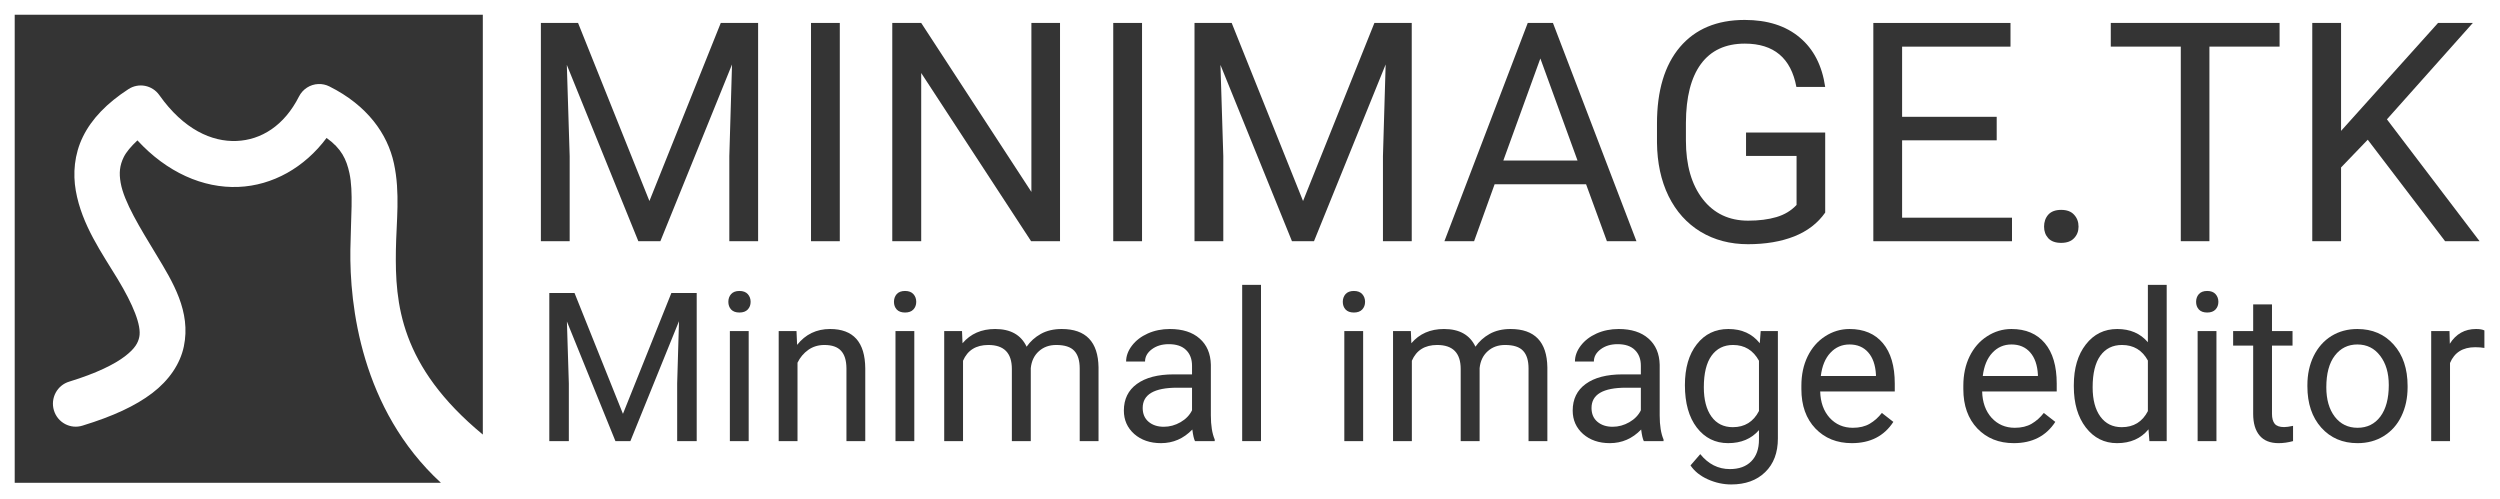 <?xml version="1.0" encoding="UTF-8" standalone="no"?>
<!-- Created with Inkscape (http://www.inkscape.org/) -->

<svg
   xmlns:dc="http://purl.org/dc/elements/1.1/"
   xmlns:cc="http://creativecommons.org/ns#"
   xmlns:rdf="http://www.w3.org/1999/02/22-rdf-syntax-ns#"
   xmlns:svg="http://www.w3.org/2000/svg"
   xmlns="http://www.w3.org/2000/svg"
   xmlns:sodipodi="http://sodipodi.sourceforge.net/DTD/sodipodi-0.dtd"
   xmlns:inkscape="http://www.inkscape.org/namespaces/inkscape"
   width="169.991mm"
   height="33.964mm"
   viewBox="0 0 602.332 120.345"
   id="svg2"
   version="1.1"
   inkscape:version="0.91 r13725"
   sodipodi:docname="logo.svg">
  <defs
     id="defs4" />
  <sodipodi:namedview
     id="base"
     pagecolor="#ffffff"
     bordercolor="#666666"
     borderopacity="1.0"
     inkscape:pageopacity="0.0"
     inkscape:pageshadow="2"
     inkscape:zoom="0.98994949"
     inkscape:cx="282.32224"
     inkscape:cy="108.36613"
     inkscape:document-units="px"
     inkscape:current-layer="layer1"
     showgrid="false"
     showguides="true"
     inkscape:guide-bbox="true"
     inkscape:window-width="1301"
     inkscape:window-height="744"
     inkscape:window-x="65"
     inkscape:window-y="24"
     inkscape:window-maximized="1"
     fit-margin-top="1"
     fit-margin-left="1"
     fit-margin-right="1"
     fit-margin-bottom="1" />
  <g
     inkscape:label="Layer 1"
     inkscape:groupmode="layer"
     id="layer1"
     transform="translate(-255.562,-203.832)">
    <rect
       style="opacity:1;fill:#ffffff;fill-opacity:1;stroke:none;stroke-width:11.3;stroke-linecap:round;stroke-linejoin:round;stroke-miterlimit:4;stroke-dasharray:none;stroke-opacity:1"
       id="rect4920"
       width="705.086"
       height="260.619"
       x="223.237"
       y="143.359" />
    <g
       transform="matrix(3.482,0,0,3.482,-961.206,-533.063)"
       style="font-style:normal;font-variant:normal;font-weight:normal;font-stretch:normal;font-size:21.244px;line-height:125%;font-family:roboto;-inkscape-font-specification:'roboto, Normal';text-align:start;letter-spacing:0px;word-spacing:0px;writing-mode:lr-tb;text-anchor:start;fill:#343434;fill-opacity:1;stroke:none;stroke-width:1px;stroke-linecap:butt;stroke-linejoin:miter;stroke-opacity:1"
       id="flowRoot4158">
      <path
         d="m 389.443,213.216 4.938,12.323 4.938,-12.323 2.583,0 0,15.103 -1.992,0 0,-5.882 0.187,-6.348 -4.958,12.23 -1.525,0 -4.948,-12.199 0.197,6.317 0,5.882 -1.992,0 0,-15.103 2.573,0 z"
         id="path4304"
         inkscape:connector-curvature="0" />
      <path
         d="m 407.554,228.32 -1.992,0 0,-15.103 1.992,0 0,15.103 z"
         id="path4306"
         inkscape:connector-curvature="0" />
      <path
         d="m 422.793,228.32 -2.002,0 -7.604,-11.639 0,11.639 -2.002,0 0,-15.103 2.002,0 7.624,11.691 0,-11.691 1.981,0 0,15.103 z"
         id="path4308"
         inkscape:connector-curvature="0" />
      <path
         d="m 428.467,228.32 -1.992,0 0,-15.103 1.992,0 0,15.103 z"
         id="path4310"
         inkscape:connector-curvature="0" />
      <path
         d="m 434.67,213.216 4.938,12.323 4.938,-12.323 2.583,0 0,15.103 -1.992,0 0,-5.882 0.187,-6.348 -4.958,12.23 -1.525,0 -4.948,-12.199 0.197,6.317 0,5.882 -1.992,0 0,-15.103 2.573,0 z"
         id="path4312"
         inkscape:connector-curvature="0" />
      <path
         d="m 459.192,224.378 -6.328,0 -1.421,3.942 -2.054,0 5.767,-15.103 1.743,0 5.778,15.103 -2.044,0 -1.442,-3.942 z m -5.726,-1.639 5.135,0 -2.573,-7.064 -2.562,7.064 z"
         id="path4314"
         inkscape:connector-curvature="0" />
      <path
         d="m 475.737,226.339 q -0.768,1.1 -2.147,1.649 -1.369,0.539 -3.195,0.539 -1.846,0 -3.278,-0.861 -1.431,-0.871 -2.22,-2.469 -0.778,-1.597 -0.799,-3.703 l 0,-1.317 q 0,-3.413 1.587,-5.29 1.597,-1.878 4.481,-1.878 2.365,0 3.807,1.214 1.442,1.203 1.763,3.423 l -1.992,0 q -0.56,-2.998 -3.568,-2.998 -2.002,0 -3.039,1.411 -1.027,1.4 -1.037,4.066 l 0,1.234 q 0,2.541 1.162,4.046 1.162,1.494 3.143,1.494 1.12,0 1.961,-0.249 0.84,-0.249 1.39,-0.84 l 0,-3.392 -3.496,0 0,-1.618 5.477,0 0,5.539 z"
         id="path4316"
         inkscape:connector-curvature="0" />
      <path
         d="m 487.604,221.339 -6.545,0 0,5.353 7.604,0 0,1.629 -9.595,0 0,-15.103 9.491,0 0,1.639 -7.5,0 0,4.855 6.545,0 0,1.629 z"
         id="path4318"
         inkscape:connector-curvature="0" />
      <path
         d="m 490.882,227.314 q 0,-0.498 0.29,-0.83 0.301,-0.332 0.892,-0.332 0.591,0 0.892,0.332 0.311,0.332 0.311,0.83 0,0.477 -0.311,0.799 -0.301,0.322 -0.892,0.322 -0.591,0 -0.892,-0.322 -0.29,-0.322 -0.29,-0.799 z"
         id="path4320"
         inkscape:connector-curvature="0" />
      <path
         d="m 507.178,214.855 -4.855,0 0,13.464 -1.981,0 0,-13.464 -4.844,0 0,-1.639 11.68,0 0,1.639 z"
         id="path4322"
         inkscape:connector-curvature="0" />
      <path
         d="m 513.278,221.297 -1.846,1.919 0,5.104 -1.992,0 0,-15.103 1.992,0 0,7.469 6.711,-7.469 2.407,0 -5.944,6.67 6.411,8.433 -2.386,0 -5.353,-7.023 z"
         id="path4324"
         inkscape:connector-curvature="0" />
    </g>
    <path
       style="opacity:1;fill:#343434;fill-opacity:1;stroke:none;stroke-width:6.8;stroke-miterlimit:4;stroke-dasharray:none;stroke-opacity:1"
       d="m 259.105,207.375 0,112.786 102.694,0 c -19.267,-17.728 -22.025,-42.879 -21.821,-56.213 0.118,-7.664 0.739,-13.965 -0.224,-18.393 -0.73,-3.358 -1.929,-5.921 -5.509,-8.49 -5.313,7.123 -12.985,11.464 -21.246,11.802 -8.511,0.348 -17.248,-3.523 -24.326,-11.214 -1.538,1.445 -2.702,2.819 -3.296,4.028 -0.996,2.028 -1.156,3.84 -0.747,6.176 0.818,4.671 4.713,10.922 8.636,17.409 3.922,6.486 8.351,13.632 6.588,22.05 -0.882,4.209 -3.564,8.142 -7.612,11.227 -4.048,3.085 -9.461,5.585 -16.771,7.827 -2.915,0.94 -6.029,-0.711 -6.918,-3.669 -0.889,-2.958 0.79,-6.079 3.73,-6.935 6.542,-2.006 10.85,-4.164 13.352,-6.07 2.501,-1.906 3.197,-3.298 3.485,-4.674 0.576,-2.752 -1.492,-7.816 -5.219,-13.978 -3.726,-6.162 -8.629,-12.998 -10.075,-21.257 -0.723,-4.129 -0.382,-8.745 1.72,-13.028 2.102,-4.283 5.762,-8.075 10.968,-11.457 2.46,-1.598 5.729,-0.965 7.43,1.439 5.883,8.317 12.678,11.295 18.612,11.053 5.934,-0.242 11.48,-3.674 15.038,-10.704 0.901,-1.78 2.682,-2.931 4.659,-3.013 0.919,-0.038 1.832,0.157 2.657,0.569 9.143,4.566 14.013,11.422 15.559,18.533 1.546,7.111 0.583,13.985 0.476,20.943 -0.195,12.73 0.913,27.865 20.945,44.409 l 0,-101.154 z"
       id="rect4166"
       inkscape:connector-curvature="0"
       inkscape:export-filename="/home/renan/favicon.png"
       inkscape:export-xdpi="69.900002"
       inkscape:export-ydpi="69.900002"
       sodipodi:nodetypes="cccsscscssssscscsssssccscccssccc" />
    <g
       style="font-style:normal;font-variant:normal;font-weight:normal;font-stretch:normal;font-size:47.177px;line-height:125%;font-family:roboto;-inkscape-font-specification:'roboto, Normal';text-align:start;letter-spacing:0px;word-spacing:0px;writing-mode:lr-tb;text-anchor:start;fill:#343434;fill-opacity:1;stroke:none;stroke-width:1px;stroke-linecap:butt;stroke-linejoin:miter;stroke-opacity:1"
       id="text4262"
       transform="matrix(1.064,0,0,1.064,-35.547,-16.632)">
      <path
         d="m 403.695,273.549 10.965,27.366 10.965,-27.366 5.736,0 0,33.54 -4.423,0 0,-13.061 0.415,-14.098 -11.011,27.159 -3.386,0 -10.988,-27.09 0.438,14.029 0,13.061 -4.423,0 0,-33.54 5.713,0 z"
         id="path4267"
         inkscape:connector-curvature="0" />
      <path
         d="m 443.132,307.089 -4.262,0 0,-24.925 4.262,0 0,24.925 z m -4.607,-31.536 q 0,-1.037 0.622,-1.751 0.645,-0.714 1.889,-0.714 1.244,0 1.889,0.714 0.645,0.714 0.645,1.751 0,1.037 -0.645,1.728 -0.645,0.691 -1.889,0.691 -1.244,0 -1.889,-0.691 -0.622,-0.691 -0.622,-1.728 z"
         id="path4269"
         inkscape:connector-curvature="0" />
      <path
         d="m 453.959,282.164 0.138,3.133 q 2.856,-3.594 7.464,-3.594 7.901,0 7.97,8.915 l 0,16.471 -4.262,0 0,-16.494 q -0.023,-2.695 -1.244,-3.985 -1.198,-1.29 -3.755,-1.29 -2.073,0 -3.64,1.106 -1.566,1.106 -2.442,2.902 l 0,17.761 -4.262,0 0,-24.925 4.031,0 z"
         id="path4271"
         inkscape:connector-curvature="0" />
      <path
         d="m 480.634,307.089 -4.262,0 0,-24.925 4.262,0 0,24.925 z m -4.607,-31.536 q 0,-1.037 0.622,-1.751 0.645,-0.714 1.889,-0.714 1.244,0 1.889,0.714 0.645,0.714 0.645,1.751 0,1.037 -0.645,1.728 -0.645,0.691 -1.889,0.691 -1.244,0 -1.889,-0.691 -0.622,-0.691 -0.622,-1.728 z"
         id="path4273"
         inkscape:connector-curvature="0" />
      <path
         d="m 491.438,282.164 0.115,2.764 q 2.741,-3.225 7.394,-3.225 5.229,0 7.118,4.008 1.244,-1.797 3.225,-2.902 2.004,-1.106 4.722,-1.106 8.201,0 8.339,8.684 l 0,16.701 -4.262,0 0,-16.448 q 0,-2.672 -1.221,-3.985 -1.221,-1.336 -4.1,-1.336 -2.373,0 -3.939,1.428 -1.566,1.405 -1.82,3.801 l 0,16.54 -4.285,0 0,-16.332 q 0,-5.436 -5.321,-5.436 -4.193,0 -5.736,3.571 l 0,18.198 -4.262,0 0,-24.925 4.031,0 z"
         id="path4275"
         inkscape:connector-curvature="0" />
      <path
         d="m 544.19,307.089 q -0.369,-0.737 -0.599,-2.626 -2.972,3.087 -7.095,3.087 -3.686,0 -6.058,-2.073 -2.35,-2.096 -2.35,-5.298 0,-3.893 2.949,-6.035 2.972,-2.165 8.339,-2.165 l 4.146,0 0,-1.958 q 0,-2.234 -1.336,-3.547 -1.336,-1.336 -3.939,-1.336 -2.281,0 -3.824,1.152 -1.543,1.152 -1.543,2.787 l -4.285,0 q 0,-1.866 1.313,-3.594 1.336,-1.751 3.594,-2.764 2.281,-1.014 4.999,-1.014 4.308,0 6.749,2.165 2.442,2.142 2.534,5.92 l 0,11.472 q 0,3.432 0.875,5.459 l 0,0.369 -4.469,0 z m -7.072,-3.248 q 2.004,0 3.801,-1.037 1.797,-1.037 2.603,-2.695 l 0,-5.114 -3.34,0 q -7.832,0 -7.832,4.584 0,2.004 1.336,3.133 1.336,1.129 3.432,1.129 z"
         id="path4277"
         inkscape:connector-curvature="0" />
      <path
         d="m 559.14,307.089 -4.262,0 0,-35.383 4.262,0 0,35.383 z"
         id="path4279"
         inkscape:connector-curvature="0" />
      <path
         d="m 582.268,307.089 -4.262,0 0,-24.925 4.262,0 0,24.925 z m -4.607,-31.536 q 0,-1.037 0.622,-1.751 0.645,-0.714 1.889,-0.714 1.244,0 1.889,0.714 0.645,0.714 0.645,1.751 0,1.037 -0.645,1.728 -0.645,0.691 -1.889,0.691 -1.244,0 -1.889,-0.691 -0.622,-0.691 -0.622,-1.728 z"
         id="path4281"
         inkscape:connector-curvature="0" />
      <path
         d="m 593.072,282.164 0.115,2.764 q 2.741,-3.225 7.394,-3.225 5.229,0 7.118,4.008 1.244,-1.797 3.225,-2.902 2.004,-1.106 4.722,-1.106 8.201,0 8.339,8.684 l 0,16.701 -4.262,0 0,-16.448 q 0,-2.672 -1.221,-3.985 -1.221,-1.336 -4.1,-1.336 -2.373,0 -3.939,1.428 -1.566,1.405 -1.82,3.801 l 0,16.54 -4.285,0 0,-16.332 q 0,-5.436 -5.321,-5.436 -4.192,0 -5.736,3.571 l 0,18.198 -4.262,0 0,-24.925 4.031,0 z"
         id="path4283"
         inkscape:connector-curvature="0" />
      <path
         d="m 645.823,307.089 q -0.369,-0.737 -0.599,-2.626 -2.972,3.087 -7.095,3.087 -3.686,0 -6.058,-2.073 -2.35,-2.096 -2.35,-5.298 0,-3.893 2.949,-6.035 2.972,-2.165 8.339,-2.165 l 4.146,0 0,-1.958 q 0,-2.234 -1.336,-3.547 -1.336,-1.336 -3.939,-1.336 -2.281,0 -3.824,1.152 -1.543,1.152 -1.543,2.787 l -4.285,0 q 0,-1.866 1.313,-3.594 1.336,-1.751 3.594,-2.764 2.281,-1.014 4.999,-1.014 4.308,0 6.749,2.165 2.442,2.142 2.534,5.92 l 0,11.472 q 0,3.432 0.875,5.459 l 0,0.369 -4.469,0 z m -7.072,-3.248 q 2.004,0 3.801,-1.037 1.797,-1.037 2.603,-2.695 l 0,-5.114 -3.34,0 q -7.832,0 -7.832,4.584 0,2.004 1.336,3.133 1.336,1.129 3.432,1.129 z"
         id="path4285"
         inkscape:connector-curvature="0" />
      <path
         d="m 655.13,294.419 q 0,-5.828 2.695,-9.26 2.695,-3.455 7.141,-3.455 4.561,0 7.118,3.225 l 0.207,-2.764 3.893,0 0,24.326 q 0,4.838 -2.879,7.625 -2.856,2.787 -7.694,2.787 -2.695,0 -5.275,-1.152 -2.58,-1.152 -3.939,-3.156 l 2.211,-2.557 q 2.741,3.386 6.703,3.386 3.11,0 4.838,-1.751 1.751,-1.751 1.751,-4.93 l 0,-2.142 q -2.557,2.949 -6.98,2.949 -4.377,0 -7.095,-3.524 -2.695,-3.524 -2.695,-9.606 z m 4.285,0.484 q 0,4.216 1.728,6.634 1.728,2.396 4.838,2.396 4.031,0 5.92,-3.663 l 0,-11.38 q -1.958,-3.571 -5.874,-3.571 -3.11,0 -4.861,2.419 -1.751,2.419 -1.751,7.164 z"
         id="path4287"
         inkscape:connector-curvature="0" />
      <path
         d="m 692.931,307.55 q -5.068,0 -8.247,-3.317 -3.179,-3.34 -3.179,-8.915 l 0,-0.783 q 0,-3.709 1.405,-6.611 1.428,-2.926 3.962,-4.561 2.557,-1.659 5.529,-1.659 4.861,0 7.556,3.202 2.695,3.202 2.695,9.168 l 0,1.774 -16.885,0 q 0.092,3.686 2.142,5.966 2.073,2.257 5.252,2.257 2.257,0 3.824,-0.921 1.566,-0.921 2.741,-2.442 l 2.603,2.027 q -3.133,4.814 -9.399,4.814 z m -0.53,-22.345 q -2.58,0 -4.331,1.889 -1.751,1.866 -2.165,5.252 l 12.485,0 0,-0.323 q -0.184,-3.248 -1.751,-5.022 -1.566,-1.797 -4.239,-1.797 z"
         id="path4289"
         inkscape:connector-curvature="0" />
      <path
         d="m 729.604,307.55 q -5.068,0 -8.247,-3.317 -3.179,-3.34 -3.179,-8.915 l 0,-0.783 q 0,-3.709 1.405,-6.611 1.428,-2.926 3.962,-4.561 2.557,-1.659 5.529,-1.659 4.861,0 7.556,3.202 2.695,3.202 2.695,9.168 l 0,1.774 -16.885,0 q 0.092,3.686 2.142,5.966 2.073,2.257 5.252,2.257 2.257,0 3.824,-0.921 1.566,-0.921 2.741,-2.442 l 2.603,2.027 q -3.133,4.814 -9.399,4.814 z m -0.53,-22.345 q -2.58,0 -4.331,1.889 -1.751,1.866 -2.165,5.252 l 12.485,0 0,-0.323 q -0.184,-3.248 -1.751,-5.022 -1.566,-1.797 -4.239,-1.797 z"
         id="path4291"
         inkscape:connector-curvature="0" />
      <path
         d="m 743.195,294.419 q 0,-5.736 2.718,-9.214 2.718,-3.501 7.118,-3.501 4.377,0 6.934,2.995 l 0,-12.992 4.262,0 0,35.383 -3.916,0 -0.207,-2.672 q -2.557,3.133 -7.118,3.133 -4.331,0 -7.072,-3.547 -2.718,-3.547 -2.718,-9.26 l 0,-0.323 z m 4.262,0.484 q 0,4.239 1.751,6.634 1.751,2.396 4.838,2.396 4.054,0 5.92,-3.64 l 0,-11.449 q -1.912,-3.524 -5.874,-3.524 -3.133,0 -4.884,2.419 -1.751,2.419 -1.751,7.164 z"
         id="path4293"
         inkscape:connector-curvature="0" />
      <path
         d="m 775.492,307.089 -4.262,0 0,-24.925 4.262,0 0,24.925 z m -4.607,-31.536 q 0,-1.037 0.622,-1.751 0.645,-0.714 1.889,-0.714 1.244,0 1.889,0.714 0.645,0.714 0.645,1.751 0,1.037 -0.645,1.728 -0.645,0.691 -1.889,0.691 -1.244,0 -1.889,-0.691 -0.622,-0.691 -0.622,-1.728 z"
         id="path4295"
         inkscape:connector-curvature="0" />
      <path
         d="m 788.069,276.129 0,6.035 4.653,0 0,3.294 -4.653,0 0,15.457 q 0,1.497 0.622,2.258 0.622,0.737 2.119,0.737 0.737,0 2.027,-0.276 l 0,3.455 q -1.682,0.461 -3.271,0.461 -2.856,0 -4.308,-1.728 -1.451,-1.728 -1.451,-4.907 l 0,-15.457 -4.538,0 0,-3.294 4.538,0 0,-6.035 4.262,0 z"
         id="path4297"
         inkscape:connector-curvature="0" />
      <path
         d="m 796.086,294.396 q 0,-3.663 1.428,-6.588 1.451,-2.926 4.008,-4.515 2.58,-1.589 5.874,-1.589 5.091,0 8.224,3.524 3.156,3.524 3.156,9.376 l 0,0.299 q 0,3.64 -1.405,6.542 -1.382,2.879 -3.985,4.492 -2.58,1.613 -5.943,1.613 -5.068,0 -8.224,-3.524 -3.133,-3.524 -3.133,-9.329 l 0,-0.299 z m 4.285,0.507 q 0,4.146 1.912,6.657 1.935,2.511 5.16,2.511 3.248,0 5.16,-2.534 1.912,-2.557 1.912,-7.141 0,-4.1 -1.958,-6.634 -1.935,-2.557 -5.16,-2.557 -3.156,0 -5.091,2.511 -1.935,2.511 -1.935,7.187 z"
         id="path4299"
         inkscape:connector-curvature="0" />
      <path
         d="m 836.168,285.988 q -0.968,-0.161 -2.096,-0.161 -4.193,0 -5.69,3.571 l 0,17.691 -4.262,0 0,-24.925 4.146,0 0.069,2.879 q 2.096,-3.34 5.943,-3.34 1.244,0 1.889,0.323 l 0,3.962 z"
         id="path4301"
         inkscape:connector-curvature="0" />
    </g>
  </g>
</svg>
